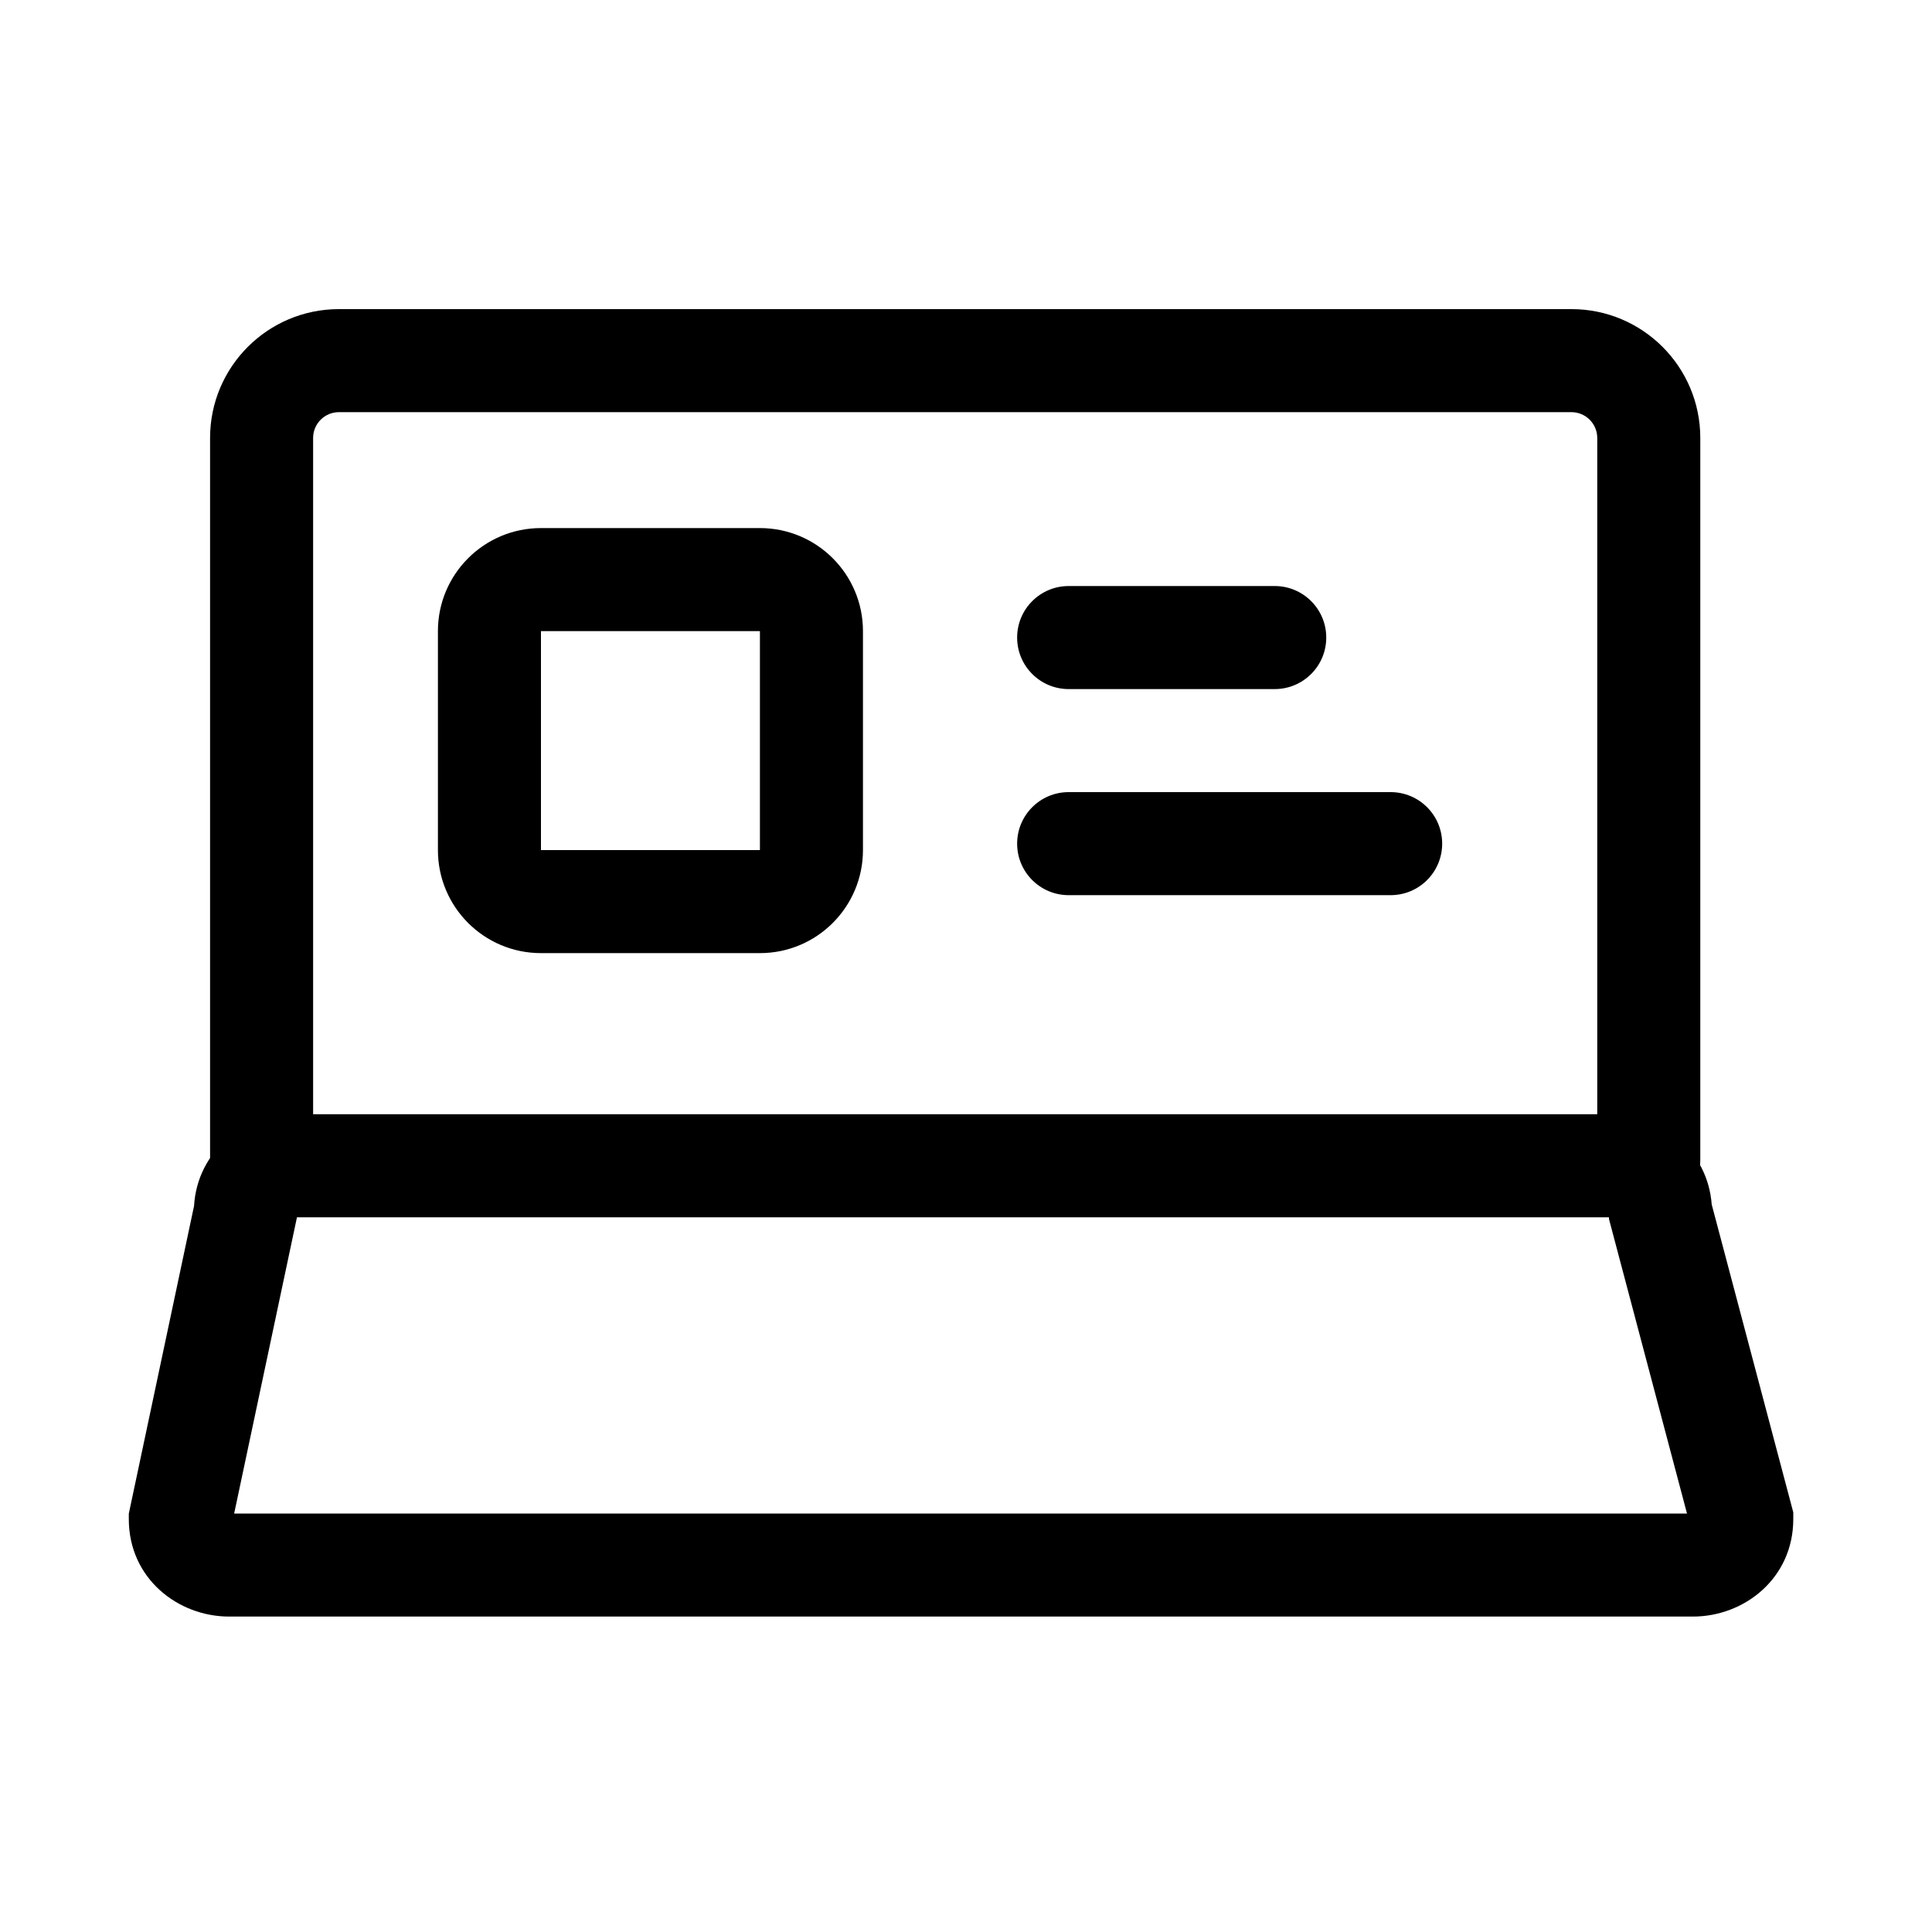 <svg width="150" height="150" viewBox="0 0 150 150" fill="none" xmlns="http://www.w3.org/2000/svg">
<path fill-rule="evenodd" clip-rule="evenodd" d="M78.97 49.5C78.97 47.291 80.761 45.5 82.97 45.5H98.97C101.179 45.5 102.97 47.291 102.97 49.5C102.97 51.709 101.179 53.5 98.97 53.5H82.97C80.761 53.5 78.97 51.709 78.97 49.5Z" fill="black"/>
<path fill-rule="evenodd" clip-rule="evenodd" d="M78.97 65.5C78.97 63.291 80.761 61.5 82.97 61.5H107.97C110.179 61.5 111.97 63.291 111.97 65.5C111.97 67.709 110.179 69.5 107.97 69.5H82.97C80.761 69.5 78.97 67.709 78.97 65.5Z" fill="black"/>
<path fill-rule="evenodd" clip-rule="evenodd" d="M34 49C34 44.582 37.582 41 42 41H59C63.418 41 67 44.582 67 49V66C67 70.418 63.418 74 59 74H42C37.582 74 34 70.418 34 66V49ZM59 49H42V66H59V49Z" fill="black"/>
<path fill-rule="evenodd" clip-rule="evenodd" d="M23.05 94.51V94.539L18.18 117.51H130.978L124.92 94.641V94.51H23.05ZM15.065 93.632C15.322 89.352 18.947 86.51 22.84 86.51H125.13C128.987 86.51 132.581 89.3 132.897 93.514L139.23 117.419V117.94C139.23 122.547 135.418 125.51 131.44 125.51H17.79C13.812 125.51 10 122.547 10 117.94V117.521L15.065 93.632Z" fill="black"/>
<path fill-rule="evenodd" clip-rule="evenodd" d="M26.31 32C25.209 32 24.31 32.899 24.31 34V90.03C24.31 92.239 22.519 94.03 20.31 94.03C18.1 94.03 16.31 92.239 16.31 90.03V34C16.31 28.481 20.79 24 26.31 24H122.01C127.529 24 132.01 28.481 132.01 34V90.03C132.01 92.239 130.219 94.03 128.01 94.03C125.8 94.03 124.01 92.239 124.01 90.03V34C124.01 32.899 123.11 32 122.01 32H26.31Z" fill="black"/>
</svg>
